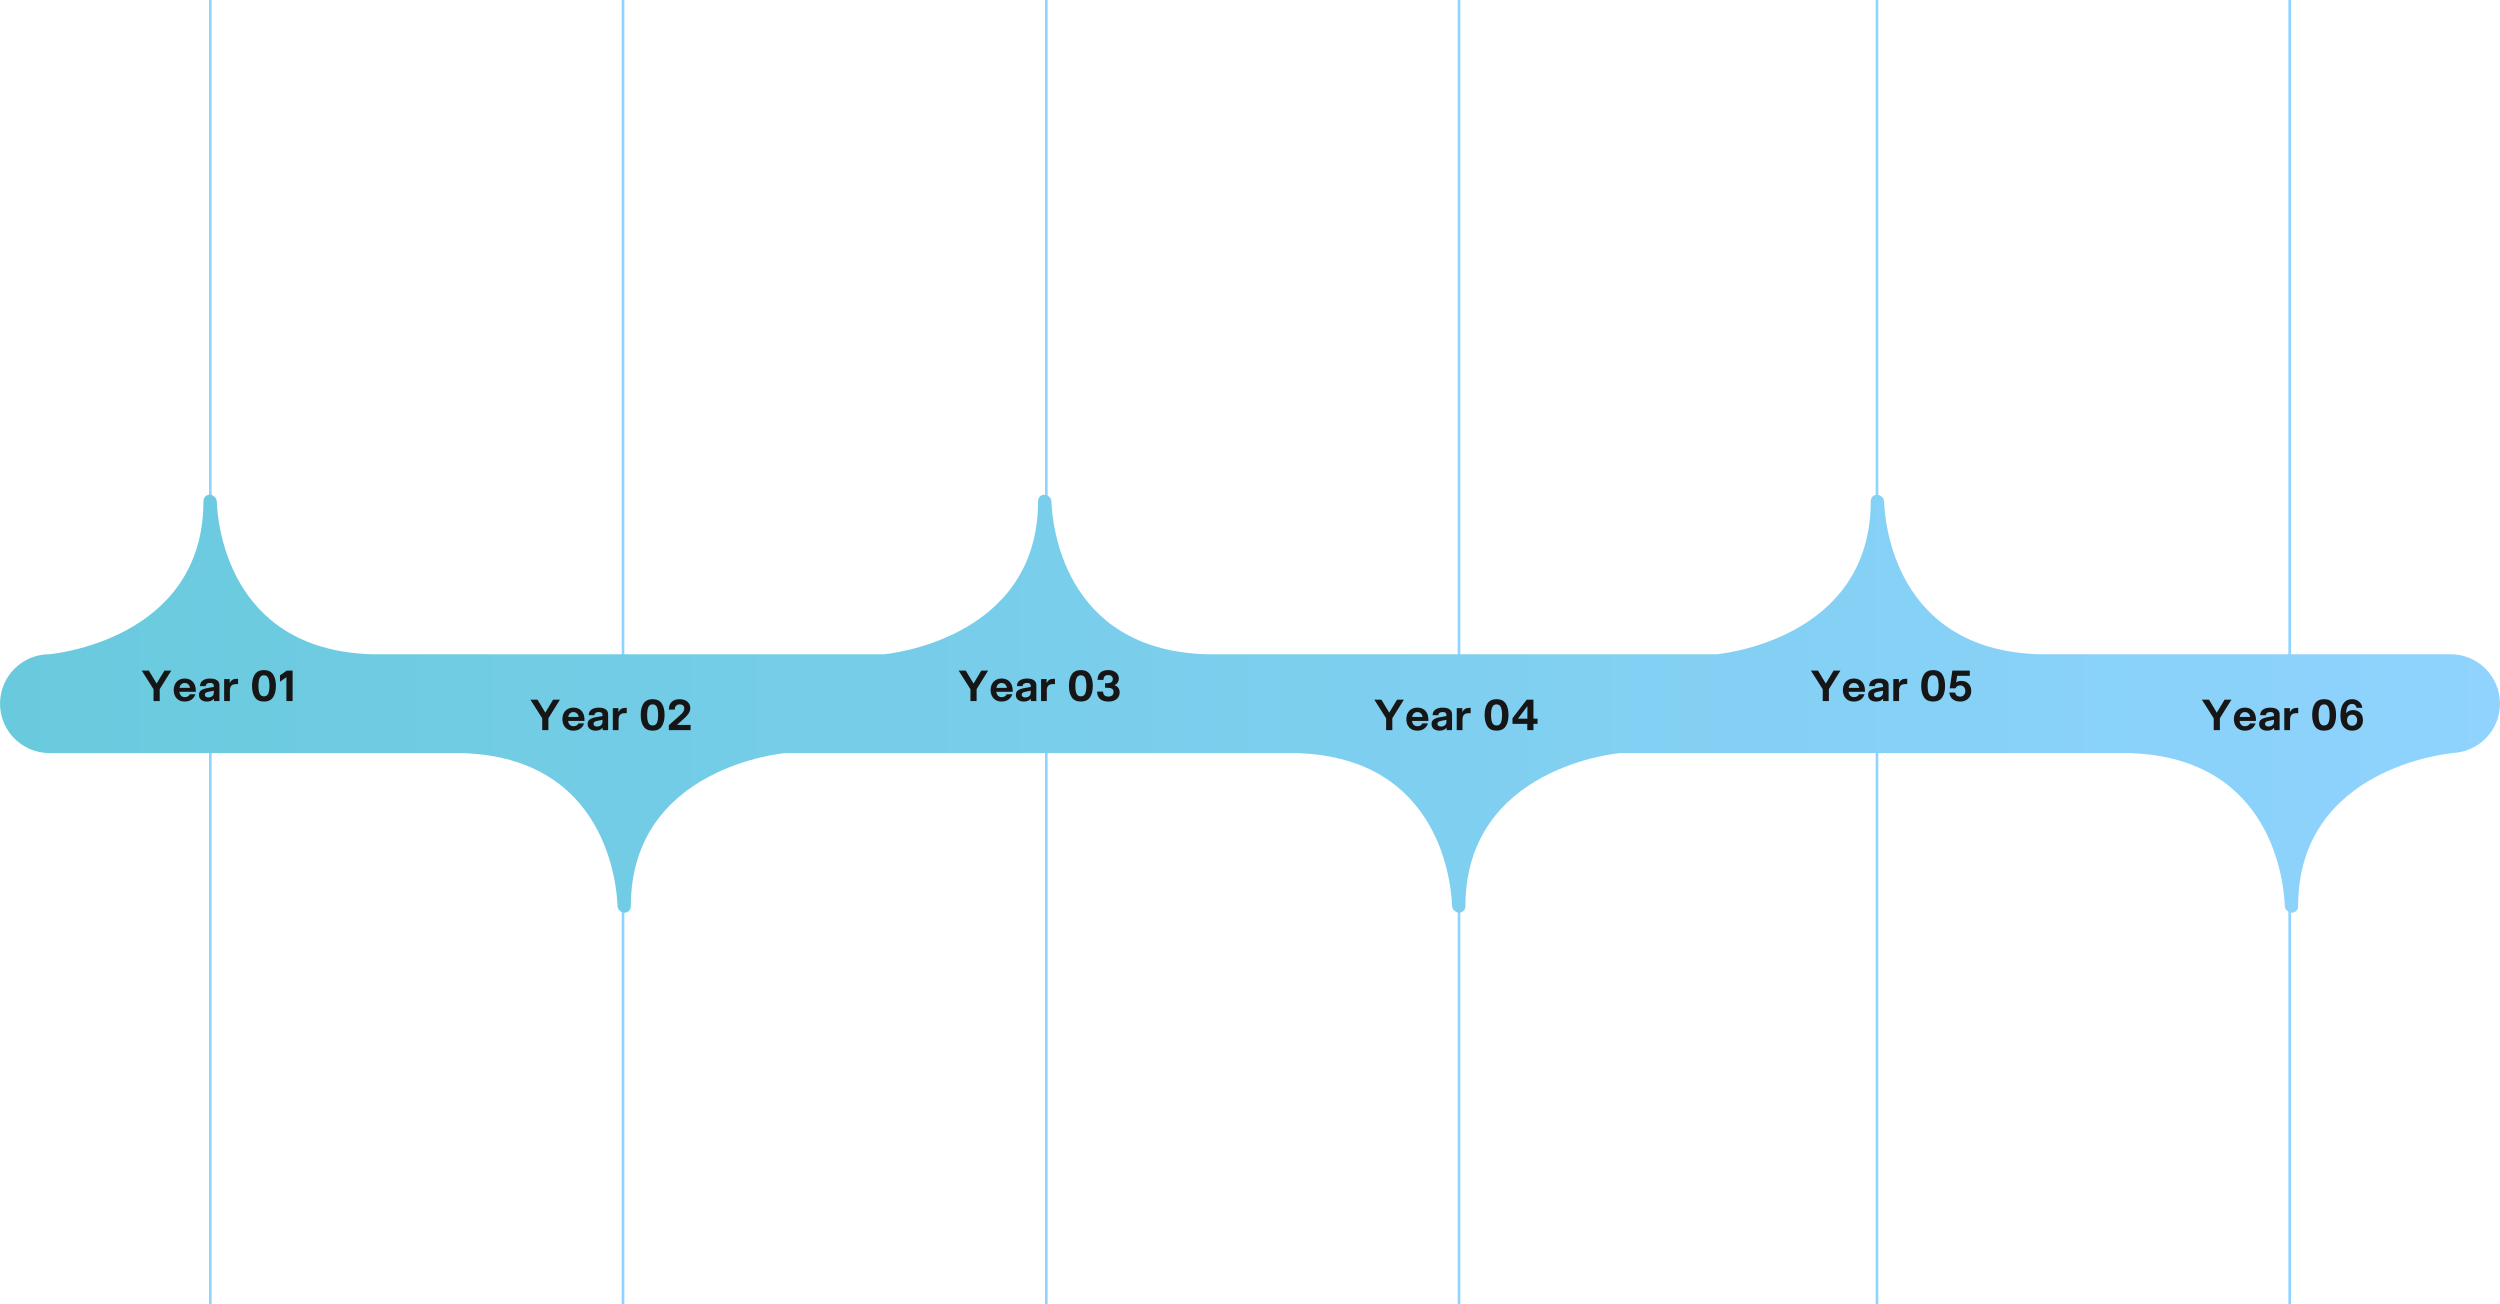 <svg width="945" height="493" viewBox="0 0 945 493" fill="none" xmlns="http://www.w3.org/2000/svg">
<line x1="79.5" y1="493" x2="79.5" y2="-2.18557e-08" stroke="#8FD4FF"/>
<line x1="395.5" y1="493" x2="395.5" y2="-2.18557e-08" stroke="#8FD4FF"/>
<line x1="709.5" y1="493" x2="709.5" y2="-2.18557e-08" stroke="#8FD4FF"/>
<line x1="235.5" y1="493" x2="235.5" y2="-2.18557e-08" stroke="#8FD4FF"/>
<line x1="551.5" y1="493" x2="551.5" y2="-2.18557e-08" stroke="#8FD4FF"/>
<line x1="865.5" y1="493" x2="865.5" y2="-2.18557e-08" stroke="#8FD4FF"/>
<g clip-path="url(#clip0_1342_1021)">
<path d="M926.316 247.301H770.251C716.353 245.326 712.458 197.489 712.185 189.515C712.164 188.796 711.811 188.128 711.237 187.697L710.942 187.475C709.993 186.763 708.671 186.857 707.837 187.697C707.392 188.143 707.148 188.753 707.148 189.385C707.133 242.337 648.931 247.301 648.931 247.301H455.497C401.6 245.326 397.705 197.489 397.432 189.515C397.41 188.796 397.058 188.128 396.483 187.697L396.189 187.475C395.24 186.763 393.918 186.857 393.084 187.697C392.639 188.143 392.394 188.753 392.394 189.385C392.38 242.337 334.178 247.301 334.178 247.301H140.011C86.114 245.326 82.219 197.489 81.946 189.515C81.924 188.796 81.572 188.128 80.997 187.697L80.702 187.475C79.754 186.763 78.431 186.857 77.598 187.697C77.152 188.143 76.908 188.753 76.908 189.385C76.894 242.337 18.692 247.301 18.692 247.301C8.372 247.301 0.007 255.663 0.007 265.979C0.007 276.295 8.372 284.657 18.692 284.657H175.54L175.353 284.7C229.251 286.675 233.146 334.512 233.419 342.486C233.44 343.205 233.792 343.873 234.367 344.304L234.662 344.526C235.611 345.238 236.933 345.144 237.766 344.304C238.212 343.858 238.456 343.248 238.456 342.615C238.471 289.664 296.673 284.7 296.673 284.7L296.486 284.657H491.012L490.825 284.7C544.723 286.675 548.617 334.512 548.891 342.486C548.912 343.205 549.264 343.873 549.839 344.304L550.134 344.526C551.082 345.238 552.405 345.144 553.238 344.304C553.684 343.858 553.928 343.248 553.928 342.615C553.943 289.664 612.145 284.7 612.145 284.7L611.958 284.657H805.765L805.578 284.7C859.476 286.675 863.371 334.512 863.644 342.486C863.665 343.205 864.018 343.873 864.592 344.304L864.887 344.526C865.836 345.238 867.158 345.144 867.992 344.304C868.437 343.858 868.682 343.248 868.682 342.615C868.696 289.664 926.898 284.7 926.898 284.7L926.668 284.65C936.815 284.456 944.986 276.173 944.986 265.979C944.986 255.663 936.621 247.301 926.301 247.301H926.316Z" fill="url(#paint0_linear_1342_1021)"/>
<path d="M366.827 260.52L362.363 253.48H365.051L367.995 258.376L370.939 253.48H373.531L369.163 260.488V265H366.827V260.52ZM378.633 265.192C377.769 265.192 377.023 265.005 376.393 264.632C375.764 264.259 375.284 263.741 374.953 263.08C374.623 262.419 374.457 261.672 374.457 260.84C374.457 260.008 374.623 259.261 374.953 258.6C375.284 257.939 375.764 257.421 376.393 257.048C377.023 256.675 377.769 256.488 378.633 256.488C379.497 256.488 380.239 256.675 380.857 257.048C381.487 257.421 381.967 257.949 382.297 258.632C382.628 259.315 382.793 260.115 382.793 261.032V261.512H376.601C376.687 262.141 376.905 262.632 377.257 262.984C377.609 263.336 378.068 263.512 378.633 263.512C379.551 263.512 380.185 263.155 380.537 262.44H382.649C382.372 263.283 381.881 263.955 381.177 264.456C380.473 264.947 379.625 265.192 378.633 265.192ZM380.617 260.008C380.511 259.432 380.287 258.984 379.945 258.664C379.604 258.333 379.167 258.168 378.633 258.168C378.089 258.168 377.647 258.333 377.305 258.664C376.964 258.984 376.74 259.432 376.633 260.008H380.617ZM389.674 264.072C389.322 264.477 388.933 264.765 388.506 264.936C388.079 265.107 387.589 265.192 387.034 265.192C386.117 265.192 385.381 264.973 384.826 264.536C384.271 264.088 383.994 263.464 383.994 262.664C383.994 261.939 384.25 261.379 384.762 260.984C385.285 260.579 386.111 260.28 387.242 260.088L389.61 259.672V259.24C389.61 258.877 389.498 258.605 389.274 258.424C389.05 258.232 388.682 258.136 388.17 258.136C387.701 258.136 387.317 258.243 387.018 258.456C386.719 258.659 386.565 258.957 386.554 259.352H384.394C384.405 258.413 384.757 257.704 385.45 257.224C386.154 256.733 387.055 256.488 388.154 256.488C389.338 256.488 390.229 256.707 390.826 257.144C391.434 257.581 391.738 258.195 391.738 258.984V265H389.674V264.072ZM386.218 262.584C386.218 262.904 386.33 263.16 386.554 263.352C386.789 263.533 387.13 263.624 387.578 263.624C388.143 263.624 388.623 263.469 389.018 263.16C389.413 262.851 389.61 262.392 389.61 261.784V261.08L387.658 261.48C387.157 261.576 386.789 261.704 386.554 261.864C386.33 262.013 386.218 262.253 386.218 262.584ZM393.512 256.68H395.624V258.2C396.125 257.123 396.952 256.584 398.104 256.584H398.776V258.584H398.008C397.25 258.584 396.674 258.776 396.28 259.16C395.885 259.533 395.688 260.173 395.688 261.08V265H393.512V256.68ZM408.566 265.192C407.008 265.192 405.867 264.664 405.142 263.608C404.416 262.541 404.054 261.085 404.054 259.24C404.054 257.395 404.416 255.944 405.142 254.888C405.867 253.821 407.008 253.288 408.566 253.288C410.123 253.288 411.264 253.821 411.99 254.888C412.715 255.944 413.078 257.395 413.078 259.24C413.078 261.085 412.715 262.541 411.99 263.608C411.264 264.664 410.123 265.192 408.566 265.192ZM406.486 259.24C406.486 260.541 406.64 261.533 406.95 262.216C407.259 262.888 407.798 263.224 408.566 263.224C409.334 263.224 409.872 262.888 410.182 262.216C410.491 261.533 410.646 260.541 410.646 259.24C410.646 257.939 410.491 256.952 410.182 256.28C409.872 255.597 409.334 255.256 408.566 255.256C407.798 255.256 407.259 255.597 406.95 256.28C406.64 256.952 406.486 257.939 406.486 259.24ZM419.006 265.192C417.619 265.192 416.558 264.867 415.822 264.216C415.096 263.555 414.723 262.621 414.702 261.416H416.958C416.979 262.035 417.155 262.504 417.486 262.824C417.827 263.144 418.323 263.304 418.974 263.304C419.571 263.304 420.046 263.155 420.398 262.856C420.75 262.547 420.926 262.131 420.926 261.608C420.926 261 420.734 260.579 420.35 260.344C419.966 260.099 419.4 259.976 418.654 259.976H417.71V258.248H418.478C419.918 258.248 420.638 257.72 420.638 256.664C420.638 256.195 420.478 255.832 420.158 255.576C419.848 255.309 419.432 255.176 418.91 255.176C417.736 255.176 417.139 255.779 417.118 256.984H414.862C414.883 255.8 415.235 254.888 415.918 254.248C416.6 253.608 417.608 253.288 418.942 253.288C419.774 253.288 420.488 253.437 421.086 253.736C421.683 254.024 422.136 254.413 422.446 254.904C422.766 255.384 422.926 255.912 422.926 256.488C422.926 257.011 422.787 257.496 422.51 257.944C422.243 258.392 421.822 258.739 421.246 258.984C421.907 259.208 422.403 259.56 422.734 260.04C423.064 260.509 423.23 261.064 423.23 261.704C423.23 262.376 423.064 262.979 422.734 263.512C422.403 264.035 421.918 264.445 421.278 264.744C420.638 265.043 419.88 265.192 419.006 265.192Z" fill="#161616"/>
<path d="M688.984 260.52L684.52 253.48H687.208L690.152 258.376L693.096 253.48H695.688L691.32 260.488V265H688.984V260.52ZM700.789 265.192C699.925 265.192 699.179 265.005 698.549 264.632C697.92 264.259 697.44 263.741 697.109 263.08C696.779 262.419 696.613 261.672 696.613 260.84C696.613 260.008 696.779 259.261 697.109 258.6C697.44 257.939 697.92 257.421 698.549 257.048C699.179 256.675 699.925 256.488 700.789 256.488C701.653 256.488 702.395 256.675 703.013 257.048C703.643 257.421 704.123 257.949 704.453 258.632C704.784 259.315 704.949 260.115 704.949 261.032V261.512H698.757C698.843 262.141 699.061 262.632 699.413 262.984C699.765 263.336 700.224 263.512 700.789 263.512C701.707 263.512 702.341 263.155 702.693 262.44H704.805C704.528 263.283 704.037 263.955 703.333 264.456C702.629 264.947 701.781 265.192 700.789 265.192ZM702.773 260.008C702.667 259.432 702.443 258.984 702.101 258.664C701.76 258.333 701.323 258.168 700.789 258.168C700.245 258.168 699.803 258.333 699.461 258.664C699.12 258.984 698.896 259.432 698.789 260.008H702.773ZM711.83 264.072C711.478 264.477 711.089 264.765 710.662 264.936C710.236 265.107 709.745 265.192 709.19 265.192C708.273 265.192 707.537 264.973 706.982 264.536C706.428 264.088 706.15 263.464 706.15 262.664C706.15 261.939 706.406 261.379 706.918 260.984C707.441 260.579 708.268 260.28 709.398 260.088L711.766 259.672V259.24C711.766 258.877 711.654 258.605 711.43 258.424C711.206 258.232 710.838 258.136 710.326 258.136C709.857 258.136 709.473 258.243 709.174 258.456C708.876 258.659 708.721 258.957 708.71 259.352H706.55C706.561 258.413 706.913 257.704 707.606 257.224C708.31 256.733 709.212 256.488 710.31 256.488C711.494 256.488 712.385 256.707 712.982 257.144C713.59 257.581 713.894 258.195 713.894 258.984V265H711.83V264.072ZM708.374 262.584C708.374 262.904 708.486 263.16 708.71 263.352C708.945 263.533 709.286 263.624 709.734 263.624C710.3 263.624 710.78 263.469 711.174 263.16C711.569 262.851 711.766 262.392 711.766 261.784V261.08L709.814 261.48C709.313 261.576 708.945 261.704 708.71 261.864C708.486 262.013 708.374 262.253 708.374 262.584ZM715.668 256.68H717.78V258.2C718.281 257.123 719.108 256.584 720.26 256.584H720.932V258.584H720.164C719.407 258.584 718.831 258.776 718.436 259.16C718.041 259.533 717.844 260.173 717.844 261.08V265H715.668V256.68ZM730.722 265.192C729.165 265.192 728.023 264.664 727.298 263.608C726.573 262.541 726.21 261.085 726.21 259.24C726.21 257.395 726.573 255.944 727.298 254.888C728.023 253.821 729.165 253.288 730.722 253.288C732.279 253.288 733.421 253.821 734.146 254.888C734.871 255.944 735.234 257.395 735.234 259.24C735.234 261.085 734.871 262.541 734.146 263.608C733.421 264.664 732.279 265.192 730.722 265.192ZM728.642 259.24C728.642 260.541 728.797 261.533 729.106 262.216C729.415 262.888 729.954 263.224 730.722 263.224C731.49 263.224 732.029 262.888 732.338 262.216C732.647 261.533 732.802 260.541 732.802 259.24C732.802 257.939 732.647 256.952 732.338 256.28C732.029 255.597 731.49 255.256 730.722 255.256C729.954 255.256 729.415 255.597 729.106 256.28C728.797 256.952 728.642 257.939 728.642 259.24ZM740.938 265.192C739.764 265.192 738.815 264.883 738.09 264.264C737.364 263.645 736.943 262.813 736.826 261.768H739.05C739.114 262.237 739.311 262.616 739.642 262.904C739.972 263.181 740.404 263.32 740.938 263.32C741.524 263.32 741.994 263.123 742.346 262.728C742.708 262.333 742.89 261.821 742.89 261.192C742.89 260.563 742.714 260.056 742.362 259.672C742.01 259.277 741.535 259.08 740.938 259.08C740.127 259.08 739.535 259.448 739.162 260.184H737.002L737.994 253.48H744.586V255.448H739.802L739.418 257.976C739.93 257.581 740.57 257.384 741.338 257.384C742.159 257.384 742.852 257.56 743.418 257.912C743.994 258.253 744.42 258.712 744.698 259.288C744.986 259.864 745.13 260.499 745.13 261.192C745.13 261.981 744.948 262.68 744.586 263.288C744.234 263.896 743.738 264.365 743.098 264.696C742.468 265.027 741.748 265.192 740.938 265.192Z" fill="#161616"/>
<path d="M836.78 271.52L832.316 264.48H835.004L837.948 269.376L840.892 264.48H843.484L839.116 271.488V276H836.78V271.52ZM848.586 276.192C847.722 276.192 846.976 276.005 846.346 275.632C845.717 275.259 845.237 274.741 844.906 274.08C844.576 273.419 844.41 272.672 844.41 271.84C844.41 271.008 844.576 270.261 844.906 269.6C845.237 268.939 845.717 268.421 846.346 268.048C846.976 267.675 847.722 267.488 848.586 267.488C849.45 267.488 850.192 267.675 850.81 268.048C851.44 268.421 851.92 268.949 852.25 269.632C852.581 270.315 852.746 271.115 852.746 272.032V272.512H846.554C846.64 273.141 846.858 273.632 847.21 273.984C847.562 274.336 848.021 274.512 848.586 274.512C849.504 274.512 850.138 274.155 850.49 273.44H852.602C852.325 274.283 851.834 274.955 851.13 275.456C850.426 275.947 849.578 276.192 848.586 276.192ZM850.57 271.008C850.464 270.432 850.24 269.984 849.898 269.664C849.557 269.333 849.12 269.168 848.586 269.168C848.042 269.168 847.6 269.333 847.258 269.664C846.917 269.984 846.693 270.432 846.586 271.008H850.57ZM859.627 275.072C859.275 275.477 858.886 275.765 858.459 275.936C858.033 276.107 857.542 276.192 856.987 276.192C856.07 276.192 855.334 275.973 854.779 275.536C854.225 275.088 853.947 274.464 853.947 273.664C853.947 272.939 854.203 272.379 854.715 271.984C855.238 271.579 856.065 271.28 857.195 271.088L859.563 270.672V270.24C859.563 269.877 859.451 269.605 859.227 269.424C859.003 269.232 858.635 269.136 858.123 269.136C857.654 269.136 857.27 269.243 856.971 269.456C856.673 269.659 856.518 269.957 856.507 270.352H854.347C854.358 269.413 854.71 268.704 855.403 268.224C856.107 267.733 857.009 267.488 858.107 267.488C859.291 267.488 860.182 267.707 860.779 268.144C861.387 268.581 861.691 269.195 861.691 269.984V276H859.627V275.072ZM856.171 273.584C856.171 273.904 856.283 274.16 856.507 274.352C856.742 274.533 857.083 274.624 857.531 274.624C858.097 274.624 858.577 274.469 858.971 274.16C859.366 273.851 859.563 273.392 859.563 272.784V272.08L857.611 272.48C857.11 272.576 856.742 272.704 856.507 272.864C856.283 273.013 856.171 273.253 856.171 273.584ZM863.465 267.68H865.577V269.2C866.078 268.123 866.905 267.584 868.057 267.584H868.729V269.584H867.961C867.203 269.584 866.627 269.776 866.233 270.16C865.838 270.533 865.641 271.173 865.641 272.08V276H863.465V267.68ZM878.519 276.192C876.962 276.192 875.82 275.664 875.095 274.608C874.37 273.541 874.007 272.085 874.007 270.24C874.007 268.395 874.37 266.944 875.095 265.888C875.82 264.821 876.962 264.288 878.519 264.288C880.076 264.288 881.218 264.821 881.943 265.888C882.668 266.944 883.031 268.395 883.031 270.24C883.031 272.085 882.668 273.541 881.943 274.608C881.218 275.664 880.076 276.192 878.519 276.192ZM876.439 270.24C876.439 271.541 876.594 272.533 876.903 273.216C877.212 273.888 877.751 274.224 878.519 274.224C879.287 274.224 879.826 273.888 880.135 273.216C880.444 272.533 880.599 271.541 880.599 270.24C880.599 268.939 880.444 267.952 880.135 267.28C879.826 266.597 879.287 266.256 878.519 266.256C877.751 266.256 877.212 266.597 876.903 267.28C876.594 267.952 876.439 268.939 876.439 270.24ZM889.087 276.192C888.564 276.192 888.095 276.123 887.679 275.984C887.273 275.845 886.889 275.637 886.527 275.36C885.876 274.88 885.407 274.224 885.119 273.392C884.831 272.549 884.687 271.557 884.687 270.416C884.687 268.464 885.065 266.955 885.823 265.888C886.58 264.821 887.668 264.288 889.087 264.288C890.111 264.288 890.975 264.581 891.679 265.168C892.393 265.744 892.825 266.539 892.975 267.552H890.815C890.719 267.083 890.516 266.72 890.207 266.464C889.897 266.208 889.529 266.08 889.103 266.08C887.663 266.08 886.905 267.248 886.831 269.584C887.471 268.805 888.324 268.416 889.391 268.416C890.233 268.416 890.937 268.587 891.503 268.928C892.079 269.269 892.505 269.728 892.783 270.304C893.06 270.88 893.199 271.515 893.199 272.208C893.199 272.997 893.028 273.696 892.687 274.304C892.356 274.901 891.881 275.365 891.263 275.696C890.644 276.027 889.919 276.192 889.087 276.192ZM887.183 272.24C887.183 272.859 887.348 273.365 887.679 273.76C888.009 274.144 888.479 274.336 889.087 274.336C889.684 274.336 890.148 274.144 890.479 273.76C890.82 273.365 890.991 272.859 890.991 272.24C890.991 271.632 890.82 271.136 890.479 270.752C890.148 270.357 889.684 270.16 889.087 270.16C888.479 270.16 888.009 270.352 887.679 270.736C887.348 271.12 887.183 271.621 887.183 272.24Z" fill="#161616"/>
<path d="M204.96 271.52L200.496 264.48H203.184L206.128 269.376L209.072 264.48H211.664L207.296 271.488V276H204.96V271.52ZM216.766 276.192C215.902 276.192 215.155 276.005 214.526 275.632C213.897 275.259 213.417 274.741 213.086 274.08C212.755 273.419 212.59 272.672 212.59 271.84C212.59 271.008 212.755 270.261 213.086 269.6C213.417 268.939 213.897 268.421 214.526 268.048C215.155 267.675 215.902 267.488 216.766 267.488C217.63 267.488 218.371 267.675 218.99 268.048C219.619 268.421 220.099 268.949 220.43 269.632C220.761 270.315 220.926 271.115 220.926 272.032V272.512H214.734C214.819 273.141 215.038 273.632 215.39 273.984C215.742 274.336 216.201 274.512 216.766 274.512C217.683 274.512 218.318 274.155 218.67 273.44H220.782C220.505 274.283 220.014 274.955 219.31 275.456C218.606 275.947 217.758 276.192 216.766 276.192ZM218.75 271.008C218.643 270.432 218.419 269.984 218.078 269.664C217.737 269.333 217.299 269.168 216.766 269.168C216.222 269.168 215.779 269.333 215.438 269.664C215.097 269.984 214.873 270.432 214.766 271.008H218.75ZM227.807 275.072C227.455 275.477 227.066 275.765 226.639 275.936C226.212 276.107 225.722 276.192 225.167 276.192C224.25 276.192 223.514 275.973 222.959 275.536C222.404 275.088 222.127 274.464 222.127 273.664C222.127 272.939 222.383 272.379 222.895 271.984C223.418 271.579 224.244 271.28 225.375 271.088L227.743 270.672V270.24C227.743 269.877 227.631 269.605 227.407 269.424C227.183 269.232 226.815 269.136 226.303 269.136C225.834 269.136 225.45 269.243 225.151 269.456C224.852 269.659 224.698 269.957 224.687 270.352H222.527C222.538 269.413 222.89 268.704 223.583 268.224C224.287 267.733 225.188 267.488 226.287 267.488C227.471 267.488 228.362 267.707 228.959 268.144C229.567 268.581 229.871 269.195 229.871 269.984V276H227.807V275.072ZM224.351 273.584C224.351 273.904 224.463 274.16 224.687 274.352C224.922 274.533 225.263 274.624 225.711 274.624C226.276 274.624 226.756 274.469 227.151 274.16C227.546 273.851 227.743 273.392 227.743 272.784V272.08L225.791 272.48C225.29 272.576 224.922 272.704 224.687 272.864C224.463 273.013 224.351 273.253 224.351 273.584ZM231.645 267.68H233.757V269.2C234.258 268.123 235.085 267.584 236.237 267.584H236.909V269.584H236.141C235.383 269.584 234.807 269.776 234.413 270.16C234.018 270.533 233.821 271.173 233.821 272.08V276H231.645V267.68ZM246.699 276.192C245.141 276.192 244 275.664 243.275 274.608C242.549 273.541 242.187 272.085 242.187 270.24C242.187 268.395 242.549 266.944 243.275 265.888C244 264.821 245.141 264.288 246.699 264.288C248.256 264.288 249.397 264.821 250.123 265.888C250.848 266.944 251.211 268.395 251.211 270.24C251.211 272.085 250.848 273.541 250.123 274.608C249.397 275.664 248.256 276.192 246.699 276.192ZM244.619 270.24C244.619 271.541 244.773 272.533 245.083 273.216C245.392 273.888 245.931 274.224 246.699 274.224C247.467 274.224 248.005 273.888 248.315 273.216C248.624 272.533 248.779 271.541 248.779 270.24C248.779 268.939 248.624 267.952 248.315 267.28C248.005 266.597 247.467 266.256 246.699 266.256C245.931 266.256 245.392 266.597 245.083 267.28C244.773 267.952 244.619 268.939 244.619 270.24ZM252.818 274.128L257.442 270C257.826 269.648 258.125 269.291 258.338 268.928C258.552 268.555 258.658 268.155 258.658 267.728C258.658 267.269 258.504 266.912 258.194 266.656C257.885 266.389 257.469 266.256 256.946 266.256C256.36 266.256 255.896 266.427 255.554 266.768C255.224 267.099 255.064 267.589 255.074 268.24H252.818C252.818 266.981 253.176 266.011 253.89 265.328C254.605 264.635 255.624 264.288 256.946 264.288C257.725 264.288 258.413 264.432 259.01 264.72C259.618 265.008 260.088 265.403 260.418 265.904C260.76 266.405 260.93 266.976 260.93 267.616C260.93 268.32 260.744 268.971 260.37 269.568C260.008 270.165 259.528 270.736 258.93 271.28L255.874 274.032H261.058V276H252.818V274.128Z" fill="#161616"/>
<path d="M523.96 271.52L519.496 264.48H522.184L525.128 269.376L528.072 264.48H530.664L526.296 271.488V276H523.96V271.52ZM535.766 276.192C534.902 276.192 534.155 276.005 533.526 275.632C532.897 275.259 532.417 274.741 532.086 274.08C531.755 273.419 531.59 272.672 531.59 271.84C531.59 271.008 531.755 270.261 532.086 269.6C532.417 268.939 532.897 268.421 533.526 268.048C534.155 267.675 534.902 267.488 535.766 267.488C536.63 267.488 537.371 267.675 537.99 268.048C538.619 268.421 539.099 268.949 539.43 269.632C539.761 270.315 539.926 271.115 539.926 272.032V272.512H533.734C533.819 273.141 534.038 273.632 534.39 273.984C534.742 274.336 535.201 274.512 535.766 274.512C536.683 274.512 537.318 274.155 537.67 273.44H539.782C539.505 274.283 539.014 274.955 538.31 275.456C537.606 275.947 536.758 276.192 535.766 276.192ZM537.75 271.008C537.643 270.432 537.419 269.984 537.078 269.664C536.737 269.333 536.299 269.168 535.766 269.168C535.222 269.168 534.779 269.333 534.438 269.664C534.097 269.984 533.873 270.432 533.766 271.008H537.75ZM546.807 275.072C546.455 275.477 546.066 275.765 545.639 275.936C545.212 276.107 544.722 276.192 544.167 276.192C543.25 276.192 542.514 275.973 541.959 275.536C541.404 275.088 541.127 274.464 541.127 273.664C541.127 272.939 541.383 272.379 541.895 271.984C542.418 271.579 543.244 271.28 544.375 271.088L546.743 270.672V270.24C546.743 269.877 546.631 269.605 546.407 269.424C546.183 269.232 545.815 269.136 545.303 269.136C544.834 269.136 544.45 269.243 544.151 269.456C543.852 269.659 543.698 269.957 543.687 270.352H541.527C541.538 269.413 541.89 268.704 542.583 268.224C543.287 267.733 544.188 267.488 545.287 267.488C546.471 267.488 547.362 267.707 547.959 268.144C548.567 268.581 548.871 269.195 548.871 269.984V276H546.807V275.072ZM543.351 273.584C543.351 273.904 543.463 274.16 543.687 274.352C543.922 274.533 544.263 274.624 544.711 274.624C545.276 274.624 545.756 274.469 546.151 274.16C546.546 273.851 546.743 273.392 546.743 272.784V272.08L544.791 272.48C544.29 272.576 543.922 272.704 543.687 272.864C543.463 273.013 543.351 273.253 543.351 273.584ZM550.645 267.68H552.757V269.2C553.258 268.123 554.085 267.584 555.237 267.584H555.909V269.584H555.141C554.383 269.584 553.807 269.776 553.413 270.16C553.018 270.533 552.821 271.173 552.821 272.08V276H550.645V267.68ZM565.699 276.192C564.141 276.192 563 275.664 562.275 274.608C561.549 273.541 561.187 272.085 561.187 270.24C561.187 268.395 561.549 266.944 562.275 265.888C563 264.821 564.141 264.288 565.699 264.288C567.256 264.288 568.397 264.821 569.123 265.888C569.848 266.944 570.211 268.395 570.211 270.24C570.211 272.085 569.848 273.541 569.123 274.608C568.397 275.664 567.256 276.192 565.699 276.192ZM563.619 270.24C563.619 271.541 563.773 272.533 564.083 273.216C564.392 273.888 564.931 274.224 565.699 274.224C566.467 274.224 567.005 273.888 567.315 273.216C567.624 272.533 567.779 271.541 567.779 270.24C567.779 268.939 567.624 267.952 567.315 267.28C567.005 266.597 566.467 266.256 565.699 266.256C564.931 266.256 564.392 266.597 564.083 267.28C563.773 267.952 563.619 268.939 563.619 270.24ZM571.722 271.472L577.098 264.48H579.642V271.664H581.194V273.632H579.642V276H577.306V273.632H571.722V271.472ZM577.354 271.664V266.928L573.786 271.664H577.354Z" fill="#161616"/>
<path d="M58.038 260.52L53.574 253.48H56.262L59.206 258.376L62.15 253.48H64.742L60.374 260.488V265H58.038V260.52ZM69.844 265.192C68.98 265.192 68.234 265.005 67.604 264.632C66.975 264.259 66.495 263.741 66.164 263.08C65.834 262.419 65.668 261.672 65.668 260.84C65.668 260.008 65.834 259.261 66.164 258.6C66.495 257.939 66.975 257.421 67.604 257.048C68.234 256.675 68.98 256.488 69.844 256.488C70.708 256.488 71.45 256.675 72.068 257.048C72.698 257.421 73.177 257.949 73.508 258.632C73.839 259.315 74.004 260.115 74.004 261.032V261.512H67.812C67.897 262.141 68.116 262.632 68.468 262.984C68.82 263.336 69.279 263.512 69.844 263.512C70.761 263.512 71.396 263.155 71.748 262.44H73.86C73.583 263.283 73.092 263.955 72.388 264.456C71.684 264.947 70.836 265.192 69.844 265.192ZM71.828 260.008C71.722 259.432 71.498 258.984 71.156 258.664C70.815 258.333 70.377 258.168 69.844 258.168C69.3 258.168 68.858 258.333 68.516 258.664C68.175 258.984 67.951 259.432 67.844 260.008H71.828ZM80.885 264.072C80.533 264.477 80.144 264.765 79.717 264.936C79.29 265.107 78.8 265.192 78.245 265.192C77.328 265.192 76.592 264.973 76.037 264.536C75.482 264.088 75.205 263.464 75.205 262.664C75.205 261.939 75.461 261.379 75.973 260.984C76.496 260.579 77.322 260.28 78.453 260.088L80.821 259.672V259.24C80.821 258.877 80.709 258.605 80.485 258.424C80.261 258.232 79.893 258.136 79.381 258.136C78.912 258.136 78.528 258.243 78.229 258.456C77.93 258.659 77.776 258.957 77.765 259.352H75.605C75.616 258.413 75.968 257.704 76.661 257.224C77.365 256.733 78.266 256.488 79.365 256.488C80.549 256.488 81.44 256.707 82.037 257.144C82.645 257.581 82.949 258.195 82.949 258.984V265H80.885V264.072ZM77.429 262.584C77.429 262.904 77.541 263.16 77.765 263.352C78 263.533 78.341 263.624 78.789 263.624C79.354 263.624 79.834 263.469 80.229 263.16C80.624 262.851 80.821 262.392 80.821 261.784V261.08L78.869 261.48C78.368 261.576 78 261.704 77.765 261.864C77.541 262.013 77.429 262.253 77.429 262.584ZM84.723 256.68H86.835V258.2C87.336 257.123 88.163 256.584 89.315 256.584H89.987V258.584H89.219C88.461 258.584 87.885 258.776 87.491 259.16C87.096 259.533 86.899 260.173 86.899 261.08V265H84.723V256.68ZM99.777 265.192C98.219 265.192 97.078 264.664 96.353 263.608C95.627 262.541 95.265 261.085 95.265 259.24C95.265 257.395 95.627 255.944 96.353 254.888C97.078 253.821 98.219 253.288 99.777 253.288C101.334 253.288 102.475 253.821 103.201 254.888C103.926 255.944 104.289 257.395 104.289 259.24C104.289 261.085 103.926 262.541 103.201 263.608C102.475 264.664 101.334 265.192 99.777 265.192ZM97.697 259.24C97.697 260.541 97.851 261.533 98.161 262.216C98.47 262.888 99.009 263.224 99.777 263.224C100.545 263.224 101.083 262.888 101.393 262.216C101.702 261.533 101.857 260.541 101.857 259.24C101.857 257.939 101.702 256.952 101.393 256.28C101.083 255.597 100.545 255.256 99.777 255.256C99.009 255.256 98.47 255.597 98.161 256.28C97.851 256.952 97.697 257.939 97.697 259.24ZM108.264 255.976L105.832 257.688V255.272L108.408 253.48H110.6V265H108.264V255.976Z" fill="#161616"/>
</g>
<defs>
<linearGradient id="paint0_linear_1342_1021" x1="0.007" y1="266" x2="944.986" y2="266" gradientUnits="userSpaceOnUse">
<stop stop-color="#69CADD"/>
<stop offset="1" stop-color="#8FD3FE"/>
</linearGradient>
<clipPath id="clip0_1342_1021">
<rect width="945" height="158" fill="white" transform="translate(0 187)"/>
</clipPath>
</defs>
</svg>
